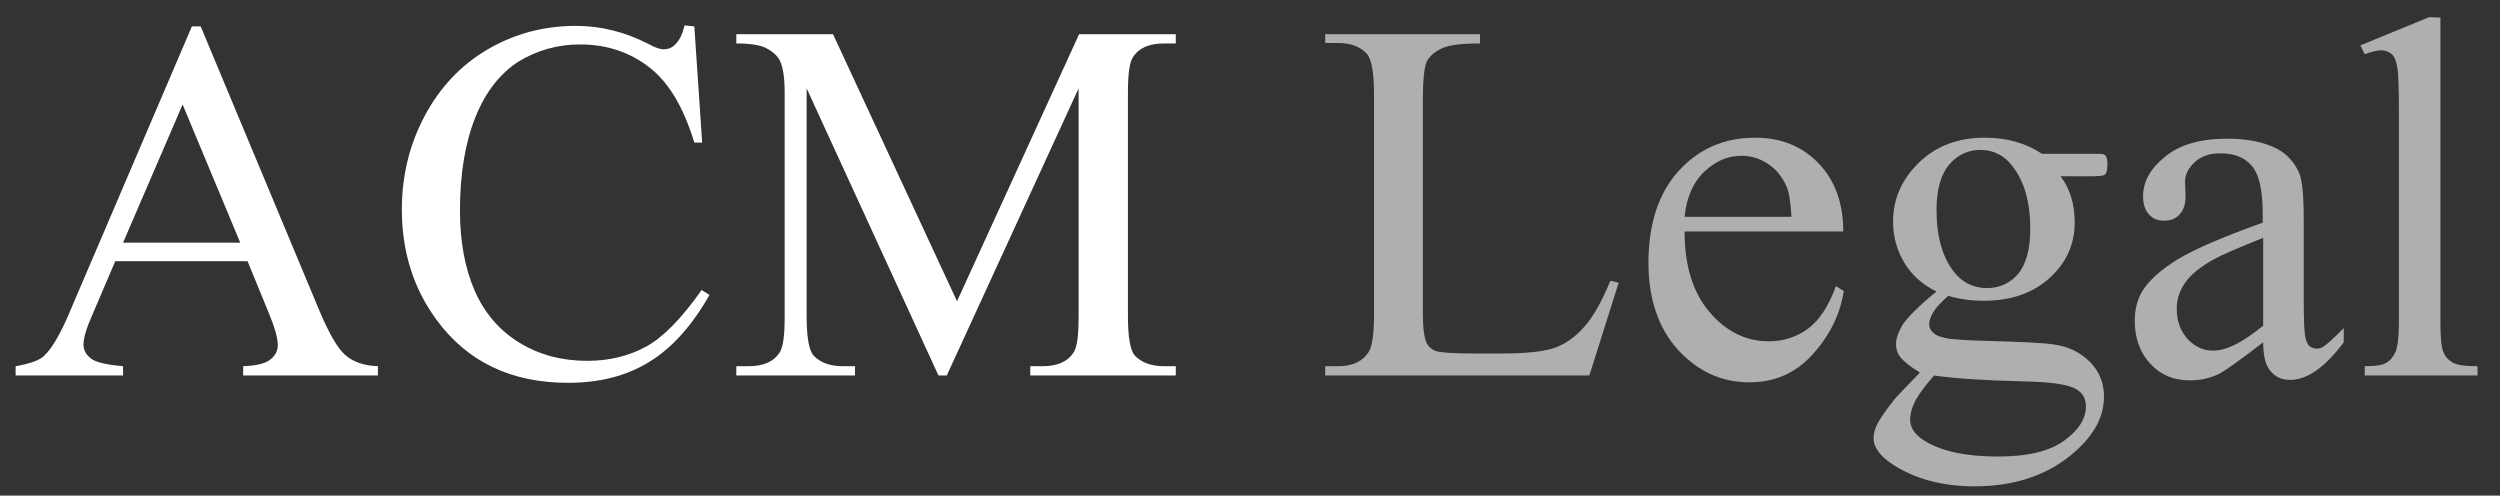 <?xml version="1.0" encoding="utf-8"?>
<!-- Generator: Adobe Illustrator 22.0.1, SVG Export Plug-In . SVG Version: 6.00 Build 0)  -->
<svg version="1.1" id="Capa_1" xmlns="http://www.w3.org/2000/svg" xmlns:xlink="http://www.w3.org/1999/xlink" x="0px" y="0px"
	 viewBox="0 0 512 101.5" style="enable-background:new 0 0 512 101.5;" xml:space="preserve">
<rect x="0" y="0" width="512" height="101.5" fill="#333333" stroke="none"/>
<style type="text/css">
	.st0{enable-background:new    ;}
	.st1{fill:#FFFFFF;}
	.st2{fill:#B0AFAF;}
</style>
<g class="st0">
	<path class="st1" d="M50.7,53.5H23.6l-4.7,11c-1.2,2.7-1.8,4.7-1.8,6.1c0,1.1,0.5,2,1.5,2.8c1,0.8,3.2,1.3,6.6,1.6v1.9h-22V75
		c2.9-0.5,4.8-1.2,5.7-2c1.8-1.6,3.7-5,5.8-10.1L39.3,5.4h1.8l24.3,58.2c2,4.7,3.7,7.7,5.3,9.1s3.8,2.2,6.7,2.3v1.9H49.8V75
		c2.8-0.1,4.7-0.6,5.6-1.4c1-0.8,1.5-1.8,1.5-2.9c0-1.5-0.7-3.9-2.1-7.2L50.7,53.5z M49.2,49.7L37.4,21.4L25.2,49.7H49.2z"/>
	<path class="st1" d="M142.2,5.4l1.6,23.8h-1.6C140,22,137,16.9,133,13.8c-4-3.1-8.7-4.7-14.2-4.7c-4.6,0-8.8,1.2-12.6,3.5
		c-3.7,2.4-6.7,6.1-8.8,11.3c-2.1,5.2-3.2,11.6-3.2,19.2c0,6.3,1,11.8,3,16.4c2,4.6,5.1,8.2,9.2,10.7s8.7,3.7,13.9,3.7
		c4.5,0,8.5-1,12-2.9c3.5-1.9,7.3-5.8,11.4-11.6l1.6,1c-3.5,6.2-7.6,10.8-12.3,13.7c-4.7,2.9-10.2,4.3-16.7,4.3
		c-11.6,0-20.6-4.3-26.9-12.9c-4.7-6.4-7.1-13.9-7.1-22.6c0-7,1.6-13.4,4.7-19.2c3.1-5.8,7.4-10.4,12.9-13.6
		c5.5-3.2,11.5-4.8,18-4.8c5.1,0,10,1.2,14.9,3.7c1.4,0.8,2.5,1.1,3.1,1.1c0.9,0,1.7-0.3,2.4-1c0.9-0.9,1.5-2.2,1.9-3.9L142.2,5.4
		L142.2,5.4z"/>
	<path class="st1" d="M192.2,76.9l-27-58.8v46.7c0,4.3,0.5,7,1.4,8c1.3,1.4,3.3,2.2,6,2.2h2.5v1.9h-24.3V75h2.5c3,0,5.1-0.9,6.3-2.7
		c0.8-1.1,1.1-3.6,1.1-7.5V19.1c0-3.1-0.3-5.3-1-6.7c-0.5-1-1.4-1.8-2.7-2.5s-3.4-1-6.2-1V7h19.8l25.4,54.7l25-54.7h19.8v1.9h-2.4
		c-3,0-5.1,0.9-6.3,2.7c-0.8,1.1-1.1,3.6-1.1,7.5v45.7c0,4.3,0.5,7,1.4,8c1.3,1.4,3.3,2.2,6,2.2h2.4v1.9H211V75h2.5
		c3,0,5.1-0.9,6.3-2.7c0.8-1.1,1.1-3.6,1.1-7.5V18.1l-27,58.8H192.2z"/>
</g>
<g class="st0">
	<path class="st2" d="M329.8,57.5l1.7,0.4l-6,19h-54.1V75h2.6c3,0,5.1-1,6.3-2.9c0.7-1.1,1.1-3.6,1.1-7.6V19.3
		c0-4.4-0.5-7.1-1.4-8.2c-1.3-1.5-3.3-2.3-6-2.3h-2.6V7h31.7v1.9c-3.7,0-6.3,0.3-7.8,1s-2.5,1.6-3.1,2.7c-0.5,1.1-0.8,3.7-0.8,7.9
		v43.9c0,2.9,0.3,4.8,0.8,5.9c0.4,0.7,1,1.3,1.9,1.6c0.9,0.3,3.5,0.5,8,0.5h5.1c5.4,0,9.1-0.4,11.3-1.2c2.2-0.8,4.1-2.2,5.9-4.2
		C326.2,65,328,61.9,329.8,57.5z"/>
	<path class="st2" d="M345,47.4c0,7,1.7,12.5,5.1,16.5c3.4,4,7.5,6,12.1,6c3.1,0,5.8-0.9,8.1-2.6c2.3-1.7,4.2-4.6,5.7-8.7l1.6,1
		c-0.7,4.7-2.8,9-6.3,12.9c-3.5,3.9-7.8,5.8-13,5.8c-5.7,0-10.5-2.2-14.6-6.6c-4-4.4-6.1-10.4-6.1-17.8c0-8.1,2.1-14.4,6.2-18.9
		s9.3-6.8,15.6-6.8c5.3,0,9.6,1.7,13,5.2s5.1,8.2,5.1,14L345,47.4L345,47.4z M345,44.4h21.9c-0.2-3-0.5-5.2-1.1-6.4
		c-0.9-1.9-2.1-3.4-3.8-4.5s-3.5-1.6-5.3-1.6c-2.9,0-5.4,1.1-7.7,3.3C346.7,37.4,345.4,40.5,345,44.4z"/>
	<path class="st2" d="M396.6,59.7c-2.9-1.4-5.1-3.4-6.6-5.9s-2.3-5.3-2.3-8.4c0-4.7,1.8-8.7,5.3-12.1c3.5-3.4,8-5.1,13.5-5.1
		c4.5,0,8.4,1.1,11.7,3.3h10c1.5,0,2.3,0,2.6,0.1c0.2,0.1,0.4,0.2,0.5,0.4c0.2,0.3,0.3,0.9,0.3,1.6c0,0.9-0.1,1.5-0.3,1.9
		c-0.1,0.2-0.3,0.3-0.5,0.4s-1.1,0.2-2.6,0.2H422c1.9,2.5,2.9,5.6,2.9,9.5c0,4.4-1.7,8.2-5.1,11.3c-3.4,3.1-7.9,4.7-13.6,4.7
		c-2.3,0-4.7-0.3-7.2-1c-1.5,1.3-2.5,2.4-3.1,3.4s-0.8,1.8-0.8,2.5c0,0.6,0.3,1.2,0.9,1.7c0.6,0.6,1.7,0.9,3.3,1.2
		c1,0.1,3.4,0.3,7.2,0.4c7.1,0.2,11.7,0.4,13.8,0.7c3.2,0.4,5.7,1.6,7.7,3.6c1.9,1.9,2.9,4.3,2.9,7.1c0,3.9-1.8,7.5-5.5,10.9
		c-5.4,5-12.4,7.5-21,7.5c-6.6,0-12.2-1.5-16.8-4.5c-2.6-1.7-3.9-3.5-3.9-5.4c0-0.8,0.2-1.6,0.6-2.5c0.6-1.3,1.8-3,3.6-5.3
		c0.2-0.3,2-2.2,5.3-5.6c-1.8-1.1-3-2-3.8-2.9c-0.7-0.8-1.1-1.8-1.1-2.9c0-1.2,0.5-2.6,1.5-4.2C390.8,64.9,393,62.6,396.6,59.7z
		 M396.1,76.9c-1.6,1.8-2.8,3.4-3.7,4.9c-0.8,1.5-1.2,2.9-1.2,4.2c0,1.6,1,3.1,3,4.3c3.4,2.1,8.4,3.2,14.9,3.2
		c6.2,0,10.7-1.1,13.7-3.3s4.4-4.5,4.4-7c0-1.8-0.9-3.1-2.6-3.8c-1.8-0.8-5.3-1.2-10.6-1.3C406.2,77.9,400.2,77.5,396.1,76.9z
		 M405.6,30.7c-2.5,0-4.7,1-6.4,3c-1.7,2-2.6,5.1-2.6,9.3c0,5.4,1.2,9.6,3.5,12.6c1.8,2.3,4.1,3.4,6.8,3.4c2.6,0,4.8-1,6.4-2.9
		s2.5-5,2.5-9.2c0-5.5-1.2-9.7-3.6-12.8C410.6,31.9,408.3,30.7,405.6,30.7z"/>
	<path class="st2" d="M463.5,70.1c-4.8,3.7-7.9,5.9-9.1,6.5c-1.9,0.9-3.8,1.3-5.9,1.3c-3.3,0-6-1.1-8.1-3.4
		c-2.1-2.2-3.2-5.2-3.2-8.8c0-2.3,0.5-4.3,1.5-6c1.4-2.3,3.9-4.5,7.3-6.6c3.5-2.1,9.3-4.6,17.4-7.5v-1.9c0-4.7-0.7-7.9-2.2-9.7
		s-3.7-2.6-6.5-2.6c-2.2,0-3.9,0.6-5.2,1.8c-1.3,1.2-2,2.5-2,4l0.1,3c0,1.6-0.4,2.8-1.2,3.7c-0.8,0.9-1.9,1.3-3.2,1.3
		c-1.3,0-2.3-0.4-3.1-1.3c-0.8-0.9-1.2-2.1-1.2-3.7c0-3,1.5-5.7,4.5-8.1c3-2.5,7.3-3.7,12.7-3.7c4.2,0,7.6,0.7,10.3,2.1
		c2,1.1,3.5,2.7,4.5,5c0.6,1.5,0.9,4.5,0.9,9.1v16c0,4.5,0.1,7.3,0.3,8.3c0.2,1,0.5,1.7,0.9,2c0.4,0.3,0.9,0.5,1.4,0.5
		c0.5,0,1-0.1,1.4-0.4c0.7-0.4,2.1-1.7,4.2-3.8v2.9c-3.9,5.2-7.5,7.7-11,7.7c-1.7,0-3-0.6-4-1.8C464,74.9,463.5,72.9,463.5,70.1z
		 M463.5,66.7v-18c-5.2,2.1-8.5,3.5-10.1,4.4c-2.7,1.5-4.7,3.1-5.8,4.7c-1.2,1.6-1.8,3.5-1.8,5.4c0,2.5,0.7,4.5,2.2,6.2
		c1.5,1.6,3.2,2.4,5.1,2.4C455.8,71.9,459.2,70.2,463.5,66.7z"/>
	<path class="st2" d="M499.8,3.6v62.6c0,3,0.2,4.9,0.6,5.9c0.4,1,1.1,1.7,2,2.2c0.9,0.5,2.6,0.7,5,0.7v1.9h-23.1V75
		c2.2,0,3.6-0.2,4.4-0.7c0.8-0.4,1.4-1.2,1.9-2.2c0.4-1,0.7-3,0.7-5.9V23.3c0-5.3-0.1-8.6-0.4-9.8c-0.2-1.2-0.6-2.1-1.2-2.5
		c-0.5-0.4-1.2-0.7-2-0.7c-0.9,0-2,0.3-3.4,0.8l-0.9-1.8l14.1-5.8L499.8,3.6L499.8,3.6z"/>
</g>
</svg>
